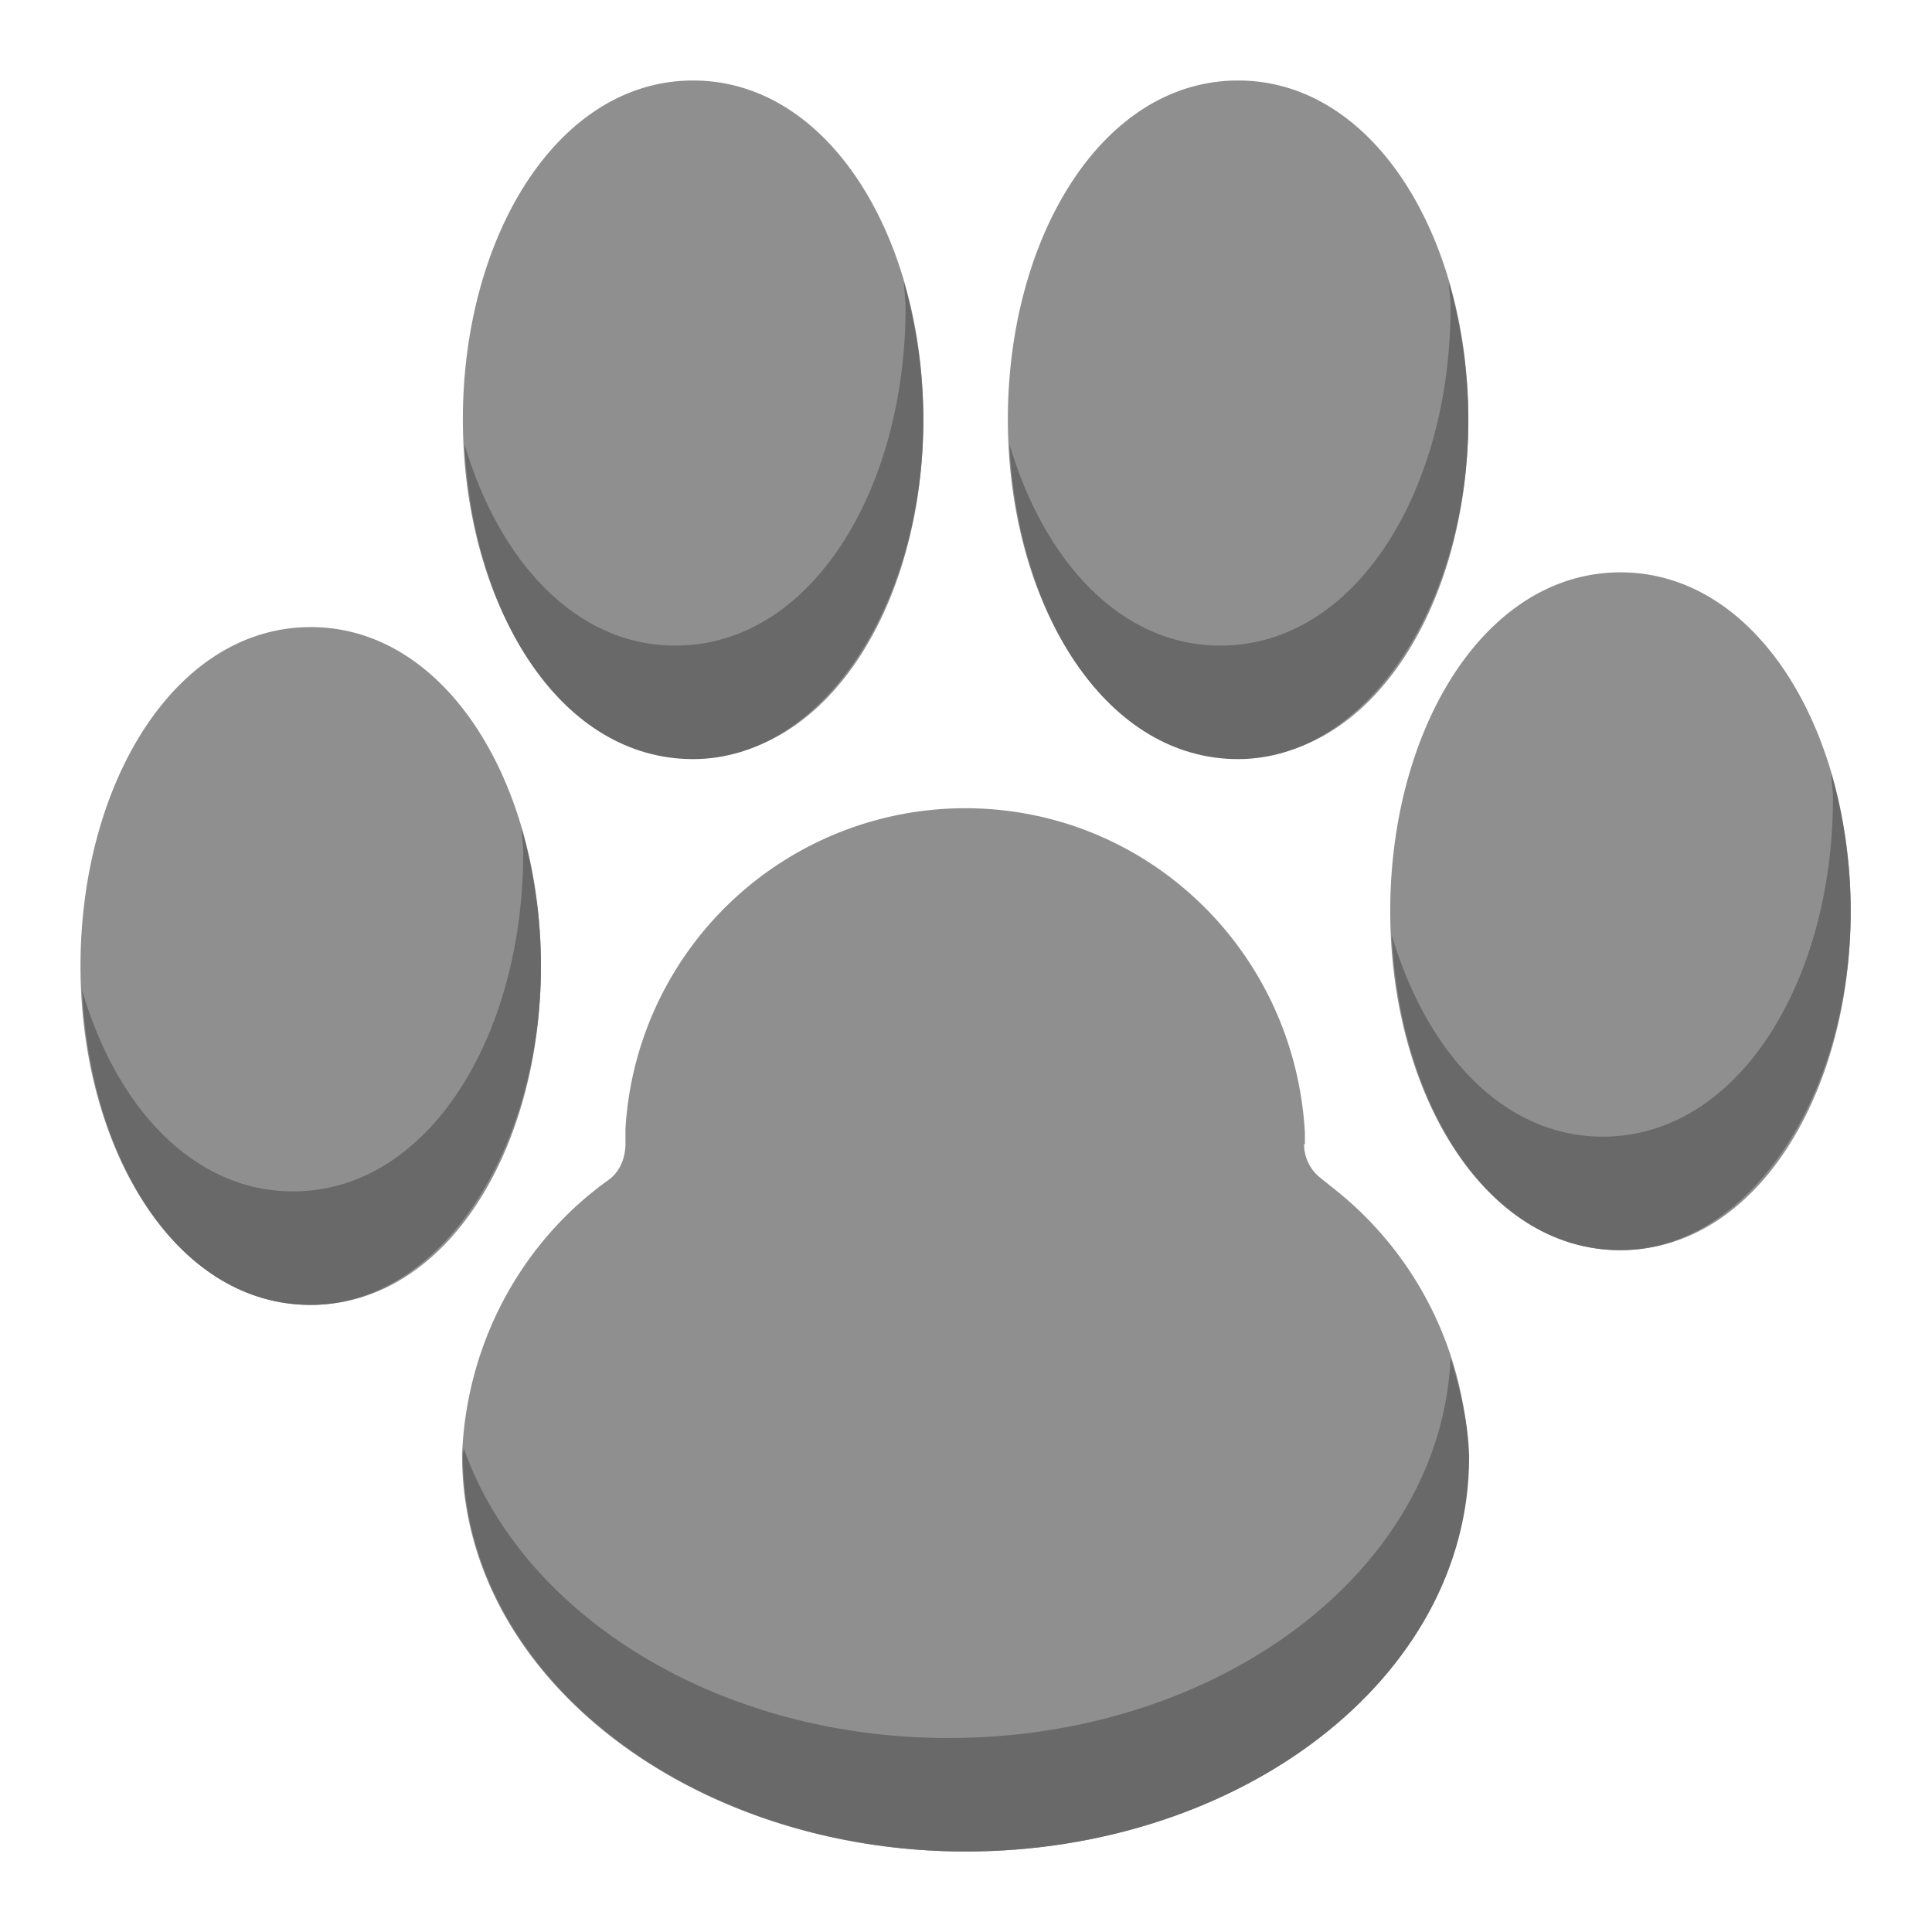 <svg xmlns="http://www.w3.org/2000/svg" fill="none" viewBox="0 0 24 24"
                        class="icon-container size-icon-m muted-icon">
                        <g clip-path="url(#greyhounds_svg__a)">
                            <path fill="#8f8f8f" fill-rule="evenodd"
                                d="M11.47 5.21c0 2.27-1.17 4.21-2.86 4.21S5.75 7.47 5.75 5.21 6.92 1 8.61 1s2.86 1.95 2.86 4.21M6.72 12c0 2.27-1.17 4.21-2.86 4.21S1 14.26 1 12s1.17-4.21 2.86-4.21S6.72 9.74 6.72 12m13.41 3.53c1.69 0 2.86-1.95 2.86-4.21s-1.17-4.21-2.86-4.21-2.86 1.95-2.86 4.21 1.17 4.21 2.86 4.21M18.24 5.21c0 2.27-1.17 4.21-2.86 4.21s-2.86-1.95-2.86-4.21S13.69 1 15.38 1s2.86 1.95 2.86 4.21m-2.03 9.01v-.15c-.13-2.28-1.98-4.03-4.22-4.03a4.23 4.23 0 0 0-4.22 3.98v.18c0 .19-.07.35-.2.45-1.1.78-1.78 2.05-1.83 3.43 0 2.76 2.86 4.92 6.25 4.92s6.25-2.14 6.25-4.9a4.39 4.39 0 0 0-1.64-3.31l-.2-.16a.53.53 0 0 1-.2-.42z"
                                clip-rule="evenodd"></path>
                            <path fill="#696969"
                                d="M11.77 21.59c-2.82 0-5.27-1.5-6.01-3.6 0 .03-.01.06-.01.09C5.75 20.84 8.61 23 12 23s6.25-2.14 6.25-4.9c-.01-.43-.11-.84-.23-1.23-.12 2.67-2.91 4.72-6.23 4.72zM8.39 8.02c-1.24 0-2.19-1.05-2.62-2.5.1 2.14 1.22 3.91 2.84 3.91 1.62 0 2.86-1.95 2.86-4.21 0-.6-.09-1.18-.24-1.71 0 .1.02.2.02.3 0 2.27-1.17 4.21-2.86 4.21m14.36 1.59c0 .1.02.2.02.3 0 2.27-1.17 4.21-2.86 4.21-1.24 0-2.19-1.05-2.62-2.5.1 2.14 1.23 3.91 2.84 3.91 1.61 0 2.86-1.95 2.86-4.21 0-.6-.09-1.18-.24-1.71m-16.27.68c0 .1.02.2.02.3 0 2.27-1.17 4.21-2.86 4.21-1.24 0-2.2-1.05-2.62-2.5.1 2.14 1.22 3.91 2.84 3.91 1.62 0 2.86-1.95 2.86-4.21 0-.6-.09-1.18-.24-1.71m8.68-2.27c-1.24 0-2.19-1.05-2.62-2.5.1 2.14 1.23 3.91 2.84 3.91 1.61 0 2.86-1.95 2.86-4.21 0-.6-.09-1.18-.24-1.71 0 .1.02.2.02.3 0 2.27-1.17 4.21-2.86 4.21">
                            </path>
                        </g>
                        <defs>
                            <clipPath id="greyhounds_svg__a">
                                <path fill="#fff" d="M1 1h21.99v22H1z"></path>
                            </clipPath>
                        </defs>
                    </svg>